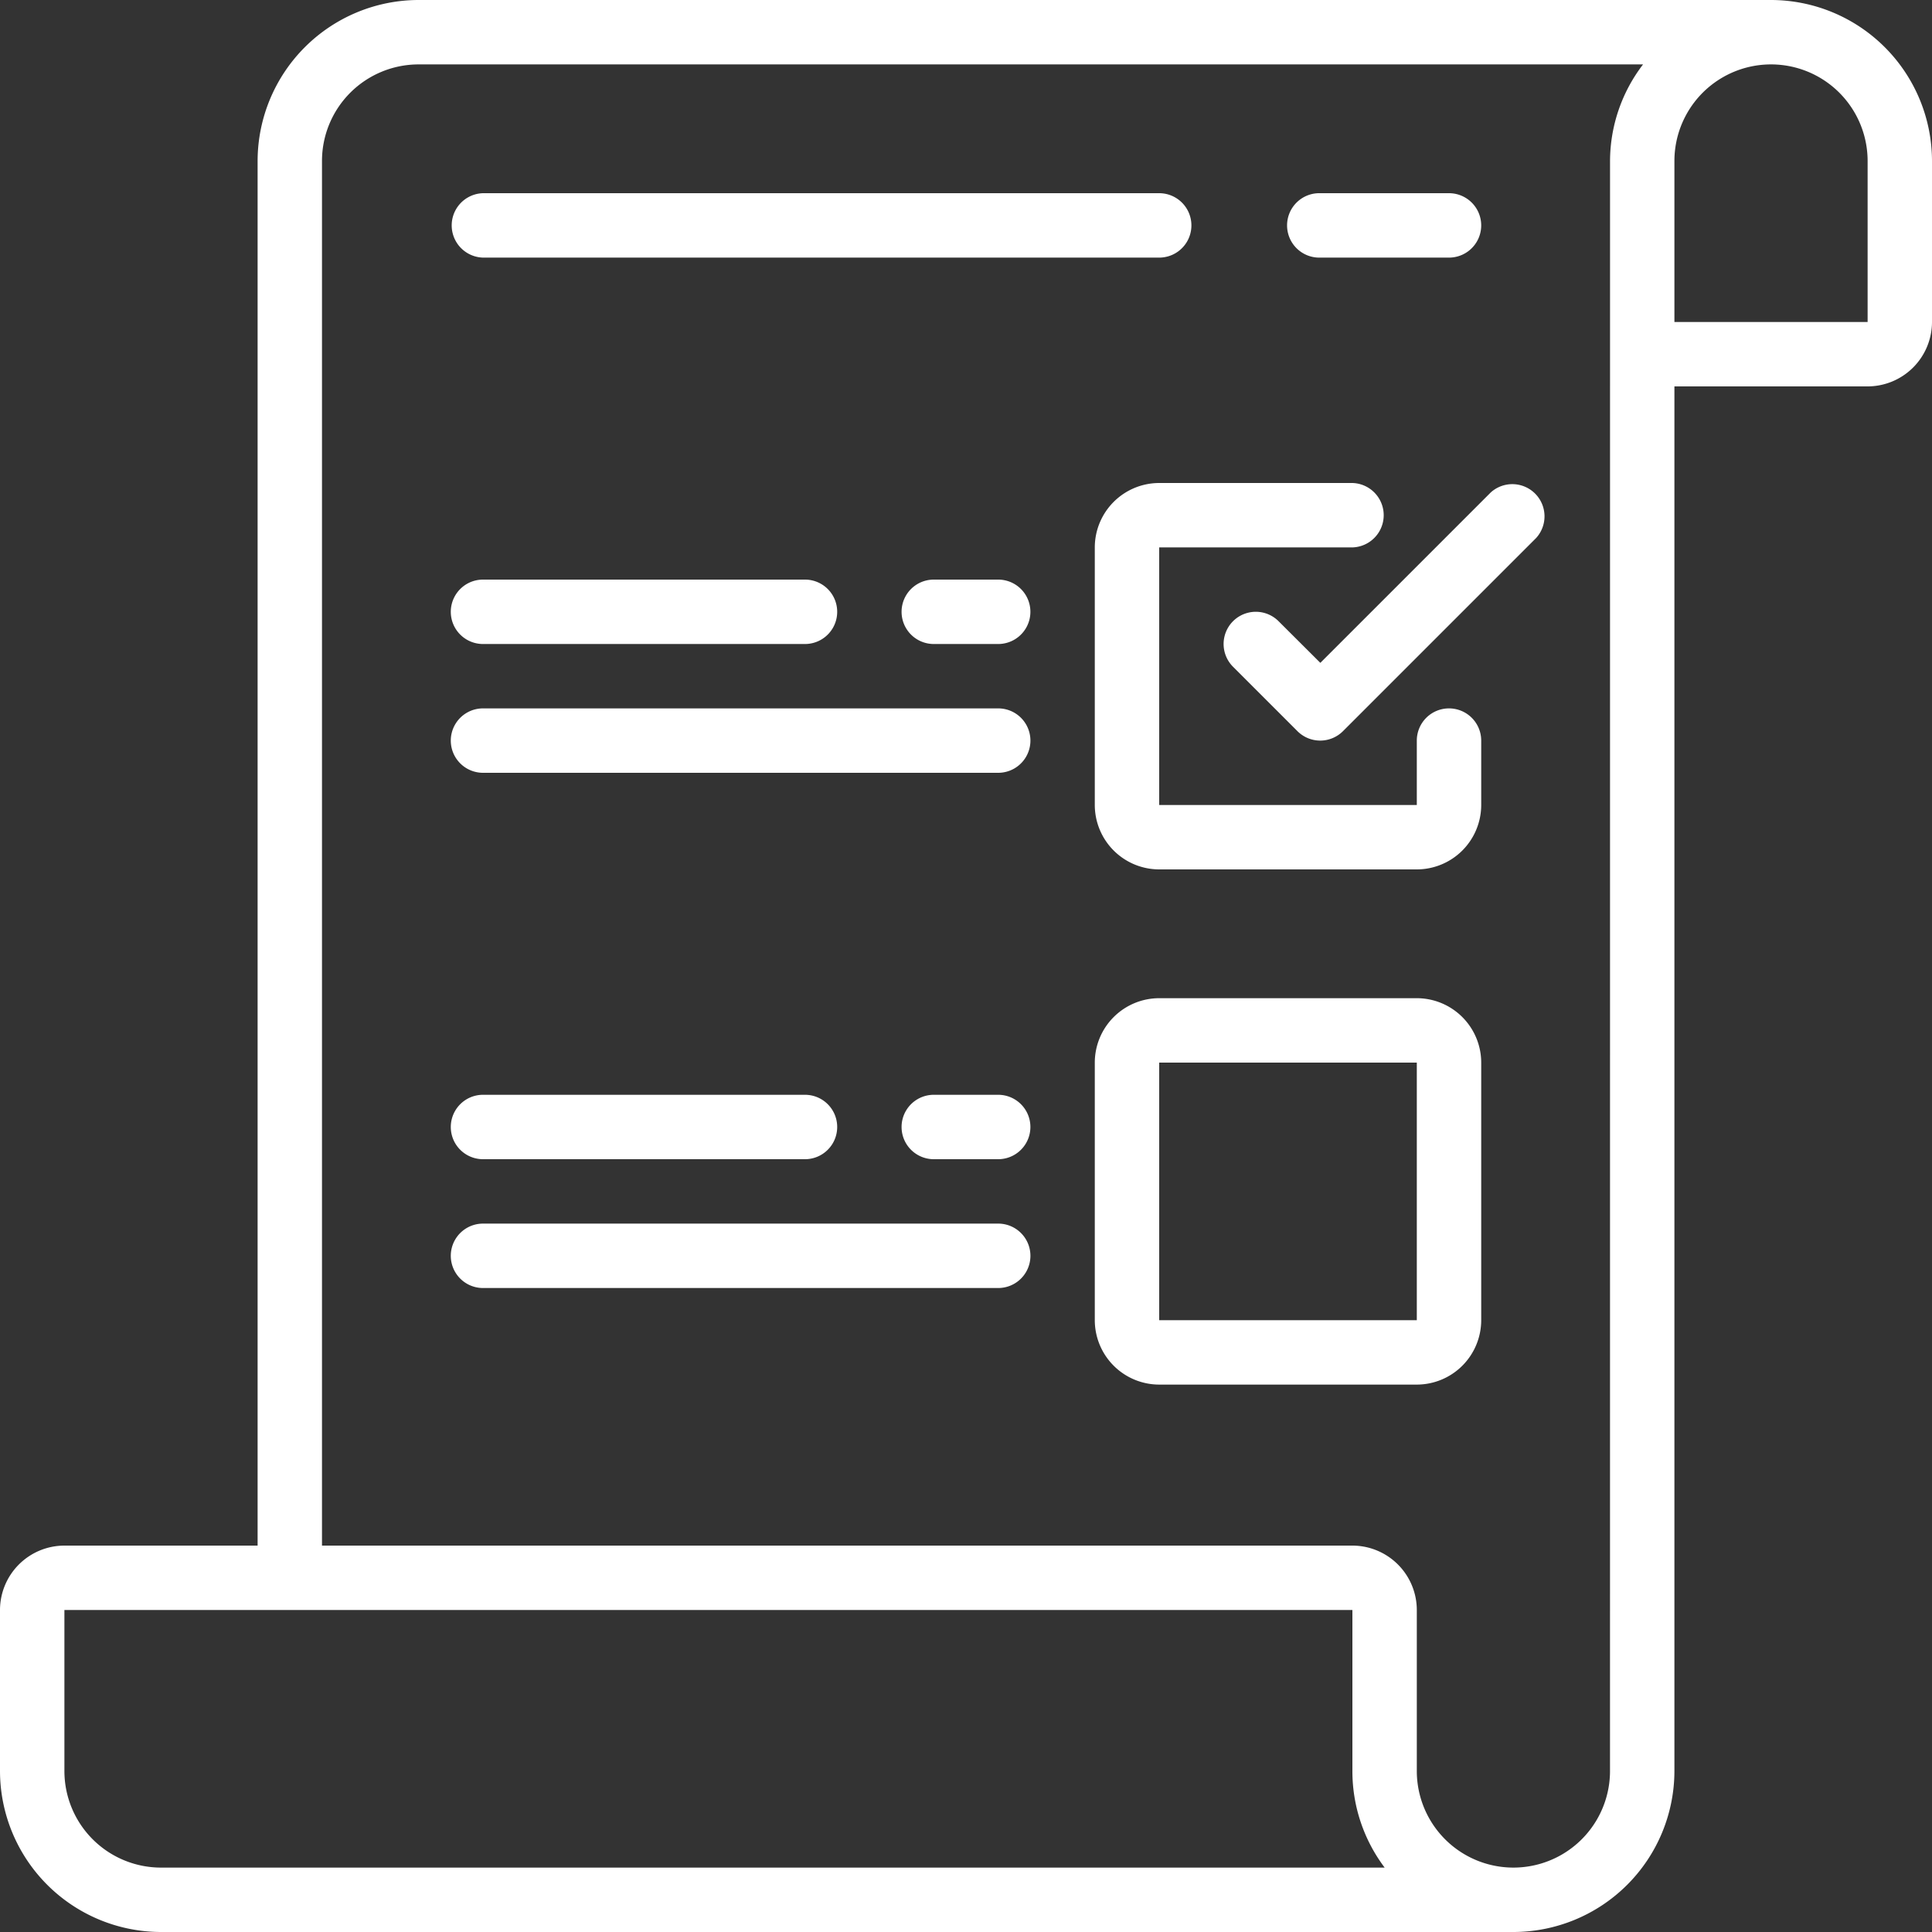 <svg id="pergaminho" xmlns="http://www.w3.org/2000/svg" width="74" height="74" viewBox="0 0 74 74">
  <rect x="0" y="0" width="74" height="74" fill="#333333" stroke="none"/>
  <path id="Caminho_3" data-name="Caminho 3" d="M67.833,0h-51.8A6.174,6.174,0,0,0,9.867,6.167V59.2h-7.4A2.47,2.47,0,0,0,0,61.667v6.167A6.174,6.174,0,0,0,6.167,74h51.8a6.174,6.174,0,0,0,6.167-6.167V14.8h7.4A2.47,2.47,0,0,0,74,12.333V6.167A6.174,6.174,0,0,0,67.833,0ZM11.1,71.533H6.167a3.7,3.7,0,0,1-3.7-3.7V61.667H51.8v6.167a6.134,6.134,0,0,0,1.236,3.7Zm50.567-3.7a3.7,3.7,0,0,1-7.4,0V61.667A2.47,2.47,0,0,0,51.8,59.2H12.333V6.167a3.7,3.7,0,0,1,3.7-3.7h46.9a6.107,6.107,0,0,0-1.265,3.7Zm9.867-55.5h-7.4V6.167a3.7,3.7,0,1,1,7.4,0Z" fill="#fff"/>
  <path id="Caminho_4" data-name="Caminho 4" d="M18.5,9.867H44.4a1.233,1.233,0,1,0,0-2.467H18.5a1.234,1.234,0,0,0,0,2.467Z" fill="#fff"/>
  <path id="Caminho_5" data-name="Caminho 5" d="M50.567,9.867H55.5a1.233,1.233,0,1,0,0-2.467H50.567a1.234,1.234,0,1,0,0,2.467Z" fill="#fff"/>
  <path id="Caminho_6" data-name="Caminho 6" d="M18.5,24.667H30.833a1.233,1.233,0,0,0,0-2.467H18.5a1.233,1.233,0,1,0,0,2.467Z" fill="#fff"/>
  <path id="Caminho_7" data-name="Caminho 7" d="M38.233,22.2H35.766a1.233,1.233,0,0,0,0,2.467h2.467a1.233,1.233,0,1,0,0-2.467Z" fill="#fff"/>
  <path id="Caminho_8" data-name="Caminho 8" d="M38.234,27.133H18.5a1.233,1.233,0,1,0,0,2.467H38.234a1.233,1.233,0,0,0,0-2.467Z" fill="#fff"/>
  <path id="Caminho_9" data-name="Caminho 9" d="M55.5,27.133a1.233,1.233,0,0,0-1.233,1.233v2.467H44.4V20.967h7.4a1.234,1.234,0,0,0,0-2.467H44.4a2.47,2.47,0,0,0-2.467,2.467v9.867A2.47,2.47,0,0,0,44.4,33.3h9.867a2.47,2.47,0,0,0,2.467-2.467V28.367A1.234,1.234,0,0,0,55.5,27.133Z" fill="#fff"/>
  <path id="Caminho_10" data-name="Caminho 10" d="M18.5,44.4H30.833a1.233,1.233,0,1,0,0-2.467H18.5a1.233,1.233,0,1,0,0,2.467Z" fill="#fff"/>
  <path id="Caminho_11" data-name="Caminho 11" d="M38.233,41.933H35.766a1.233,1.233,0,0,0,0,2.467h2.467a1.233,1.233,0,1,0,0-2.467Z" fill="#fff"/>
  <path id="Caminho_12" data-name="Caminho 12" d="M38.234,46.867H18.5a1.233,1.233,0,1,0,0,2.467H38.234a1.233,1.233,0,1,0,0-2.467Z" fill="#fff"/>
  <path id="Caminho_13" data-name="Caminho 13" d="M54.267,38.233H44.4A2.47,2.47,0,0,0,41.933,40.7v9.867A2.47,2.47,0,0,0,44.4,53.033h9.867a2.47,2.47,0,0,0,2.467-2.467V40.7a2.47,2.47,0,0,0-2.467-2.467ZM44.4,50.567V40.7h9.867v9.867Z" fill="#fff"/>
  <path id="Caminho_14" data-name="Caminho 14" d="M57.1,18.861l-6.528,6.528-1.6-1.595a1.233,1.233,0,0,0-1.744,1.744l2.467,2.467a1.233,1.233,0,0,0,1.744,0l7.4-7.4A1.233,1.233,0,0,0,57.1,18.861Z" fill="#fff"/>
</svg>
